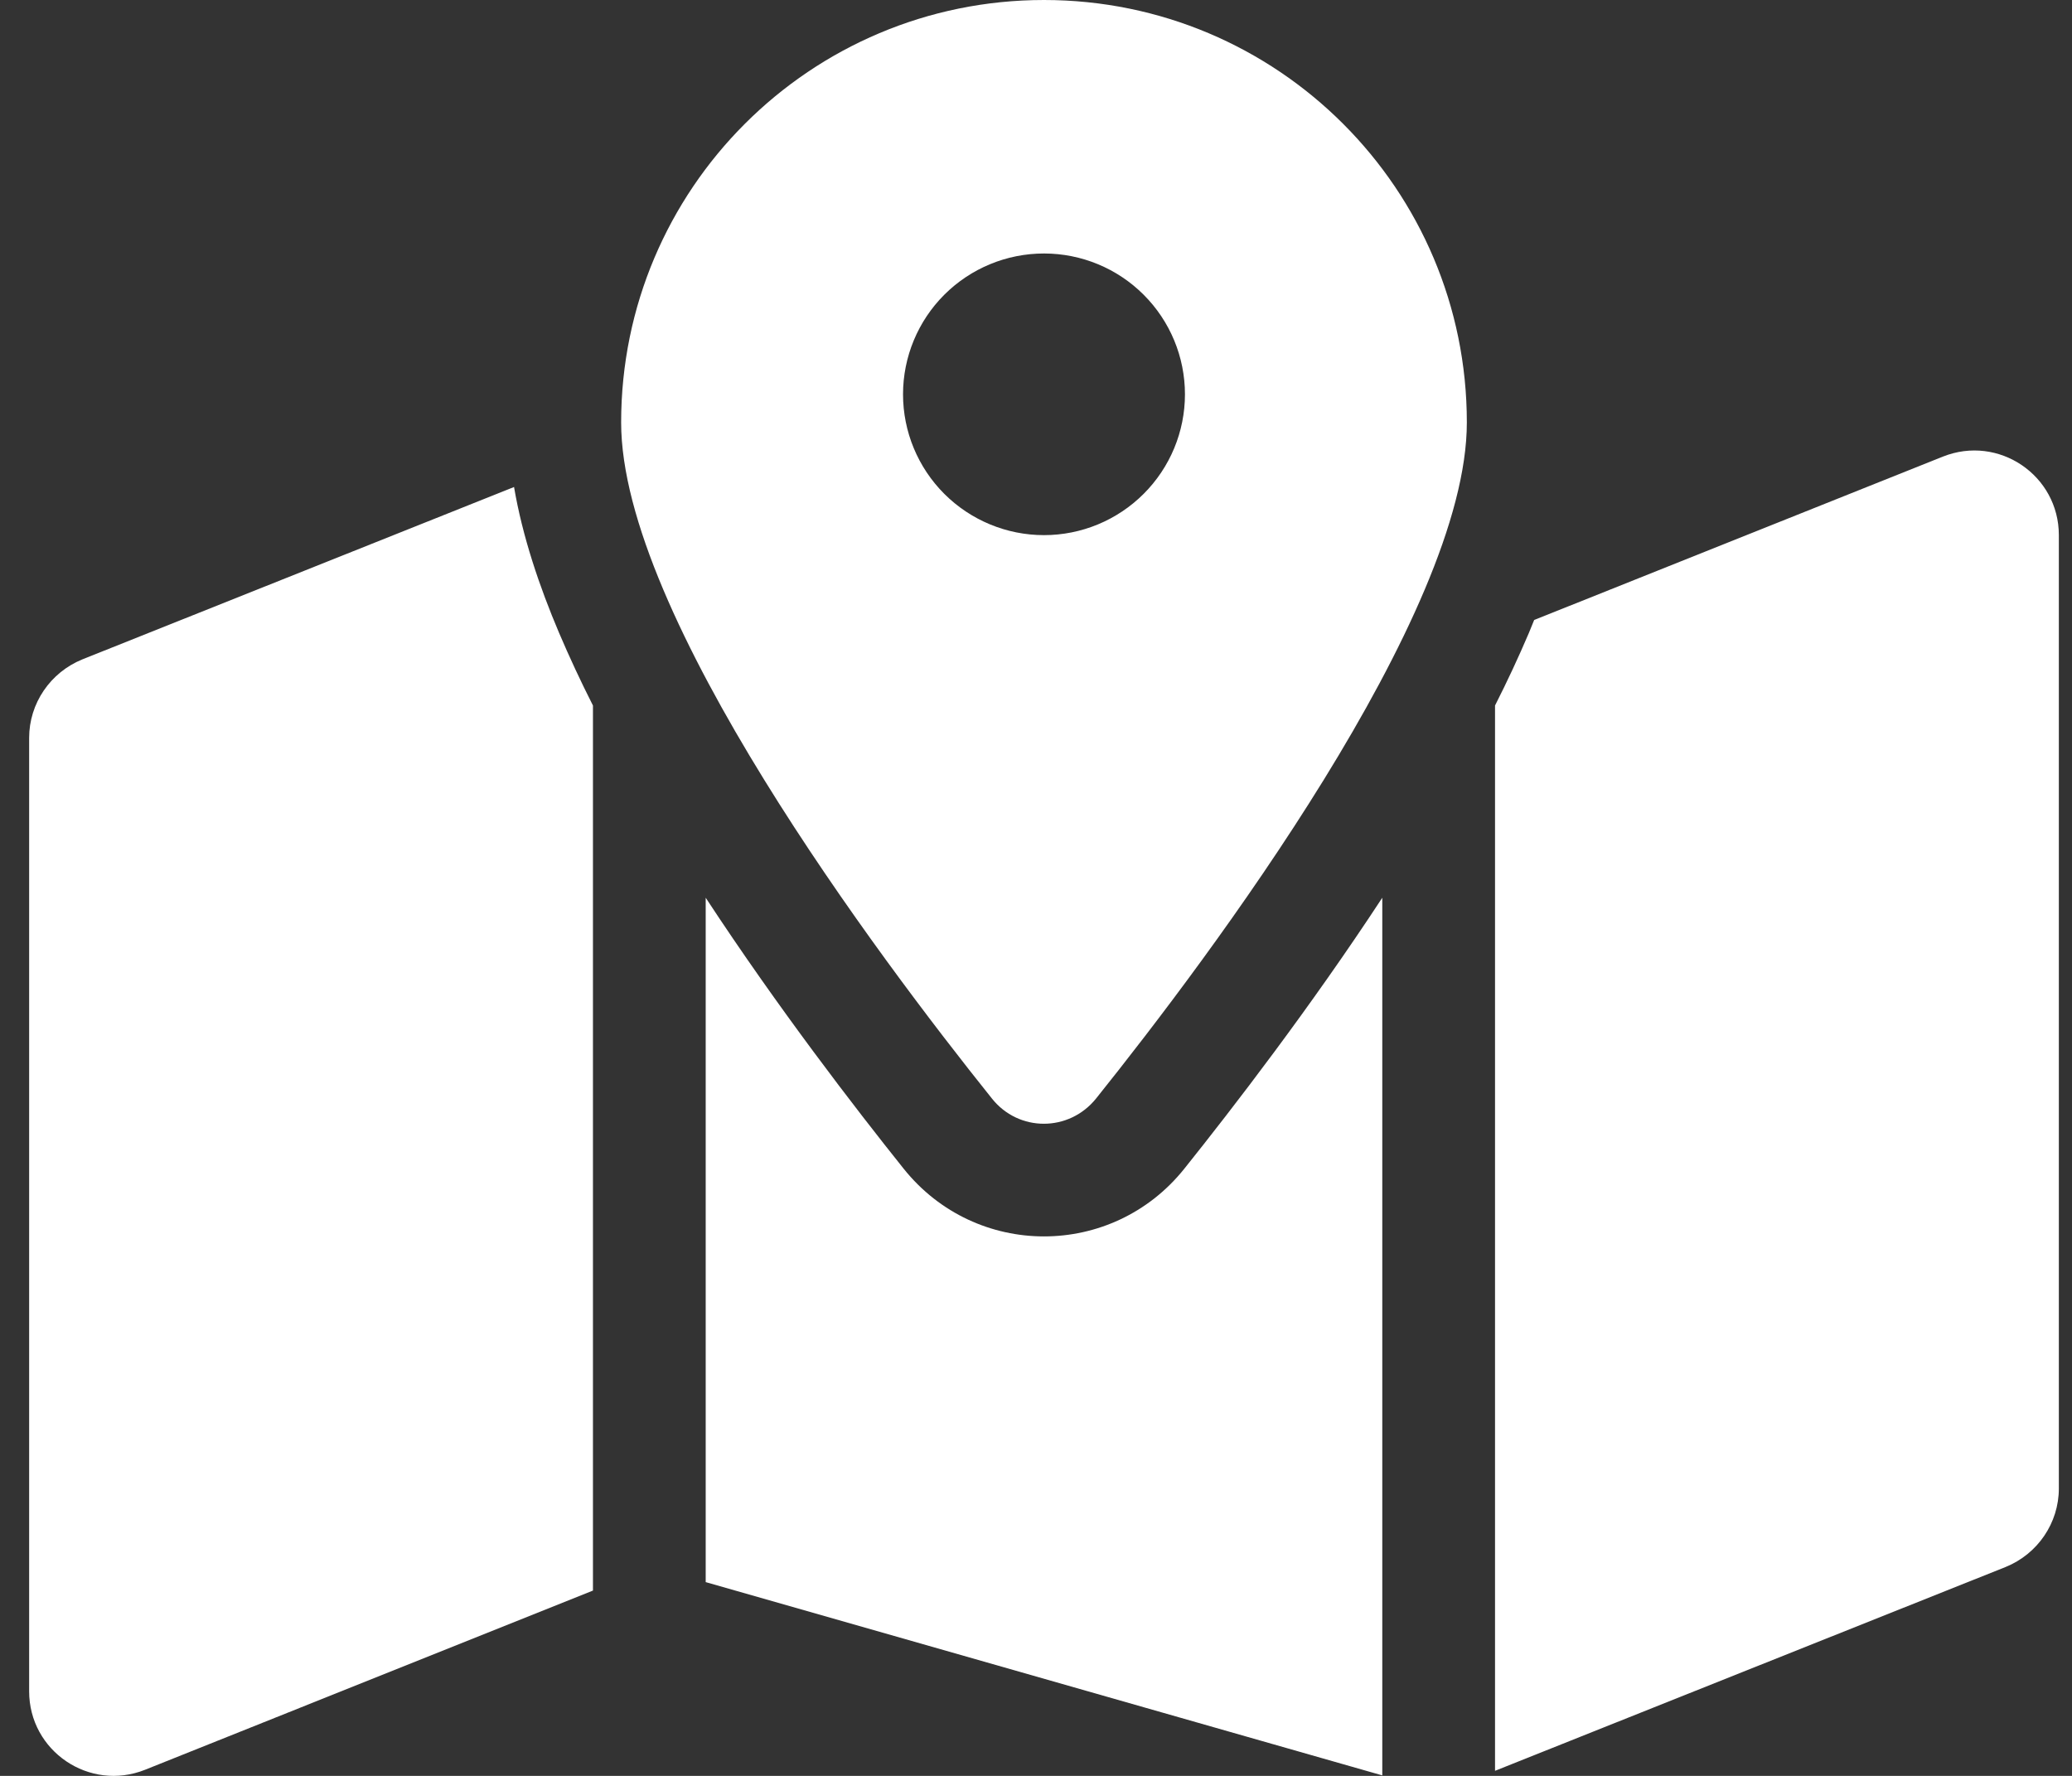 <svg width="63" height="54" viewBox="0 0 63 54" xmlns="http://www.w3.org/2000/svg">
<rect x="0" y="0" width="63" height="54" fill="#333333" stroke="none"/>
<path d="M44.6 12.846C44.6 18.691 36.768 29.107 33.329 33.4C32.504 34.427 30.971 34.427 30.157 33.4C26.718 29.107 18.886 18.691 18.886 12.846C18.886 5.749 24.639 0 31.743 0C38.846 0 44.6 5.749 44.6 12.846ZM45.457 21.453C45.832 20.714 46.175 19.976 46.486 19.247C46.539 19.119 46.593 18.98 46.647 18.852L59.075 13.884C60.768 13.21 62.6 14.452 62.6 16.272V45.261C62.6 46.31 61.957 47.252 60.982 47.648L45.457 53.846V21.453ZM15.629 14.805C15.886 16.314 16.4 17.834 17 19.247C17.311 19.976 17.654 20.714 18.029 21.453V48.365L4.411 53.814C2.718 54.488 0.886 53.247 0.886 51.427V22.438C0.886 21.389 1.529 20.447 2.504 20.05L15.639 14.805H15.629ZM36.007 35.541C37.496 33.678 39.832 30.648 42.029 27.298V53.985L21.457 48.108V27.298C23.654 30.648 25.989 33.678 27.479 35.541C29.675 38.281 33.811 38.281 36.007 35.541ZM31.743 16.272C32.88 16.272 33.97 15.82 34.773 15.017C35.577 14.214 36.029 13.125 36.029 11.99C36.029 10.854 35.577 9.765 34.773 8.962C33.97 8.159 32.88 7.708 31.743 7.708C30.606 7.708 29.516 8.159 28.712 8.962C27.909 9.765 27.457 10.854 27.457 11.99C27.457 13.125 27.909 14.214 28.712 15.017C29.516 15.82 30.606 16.272 31.743 16.272Z" fill="white"/>
</svg>

